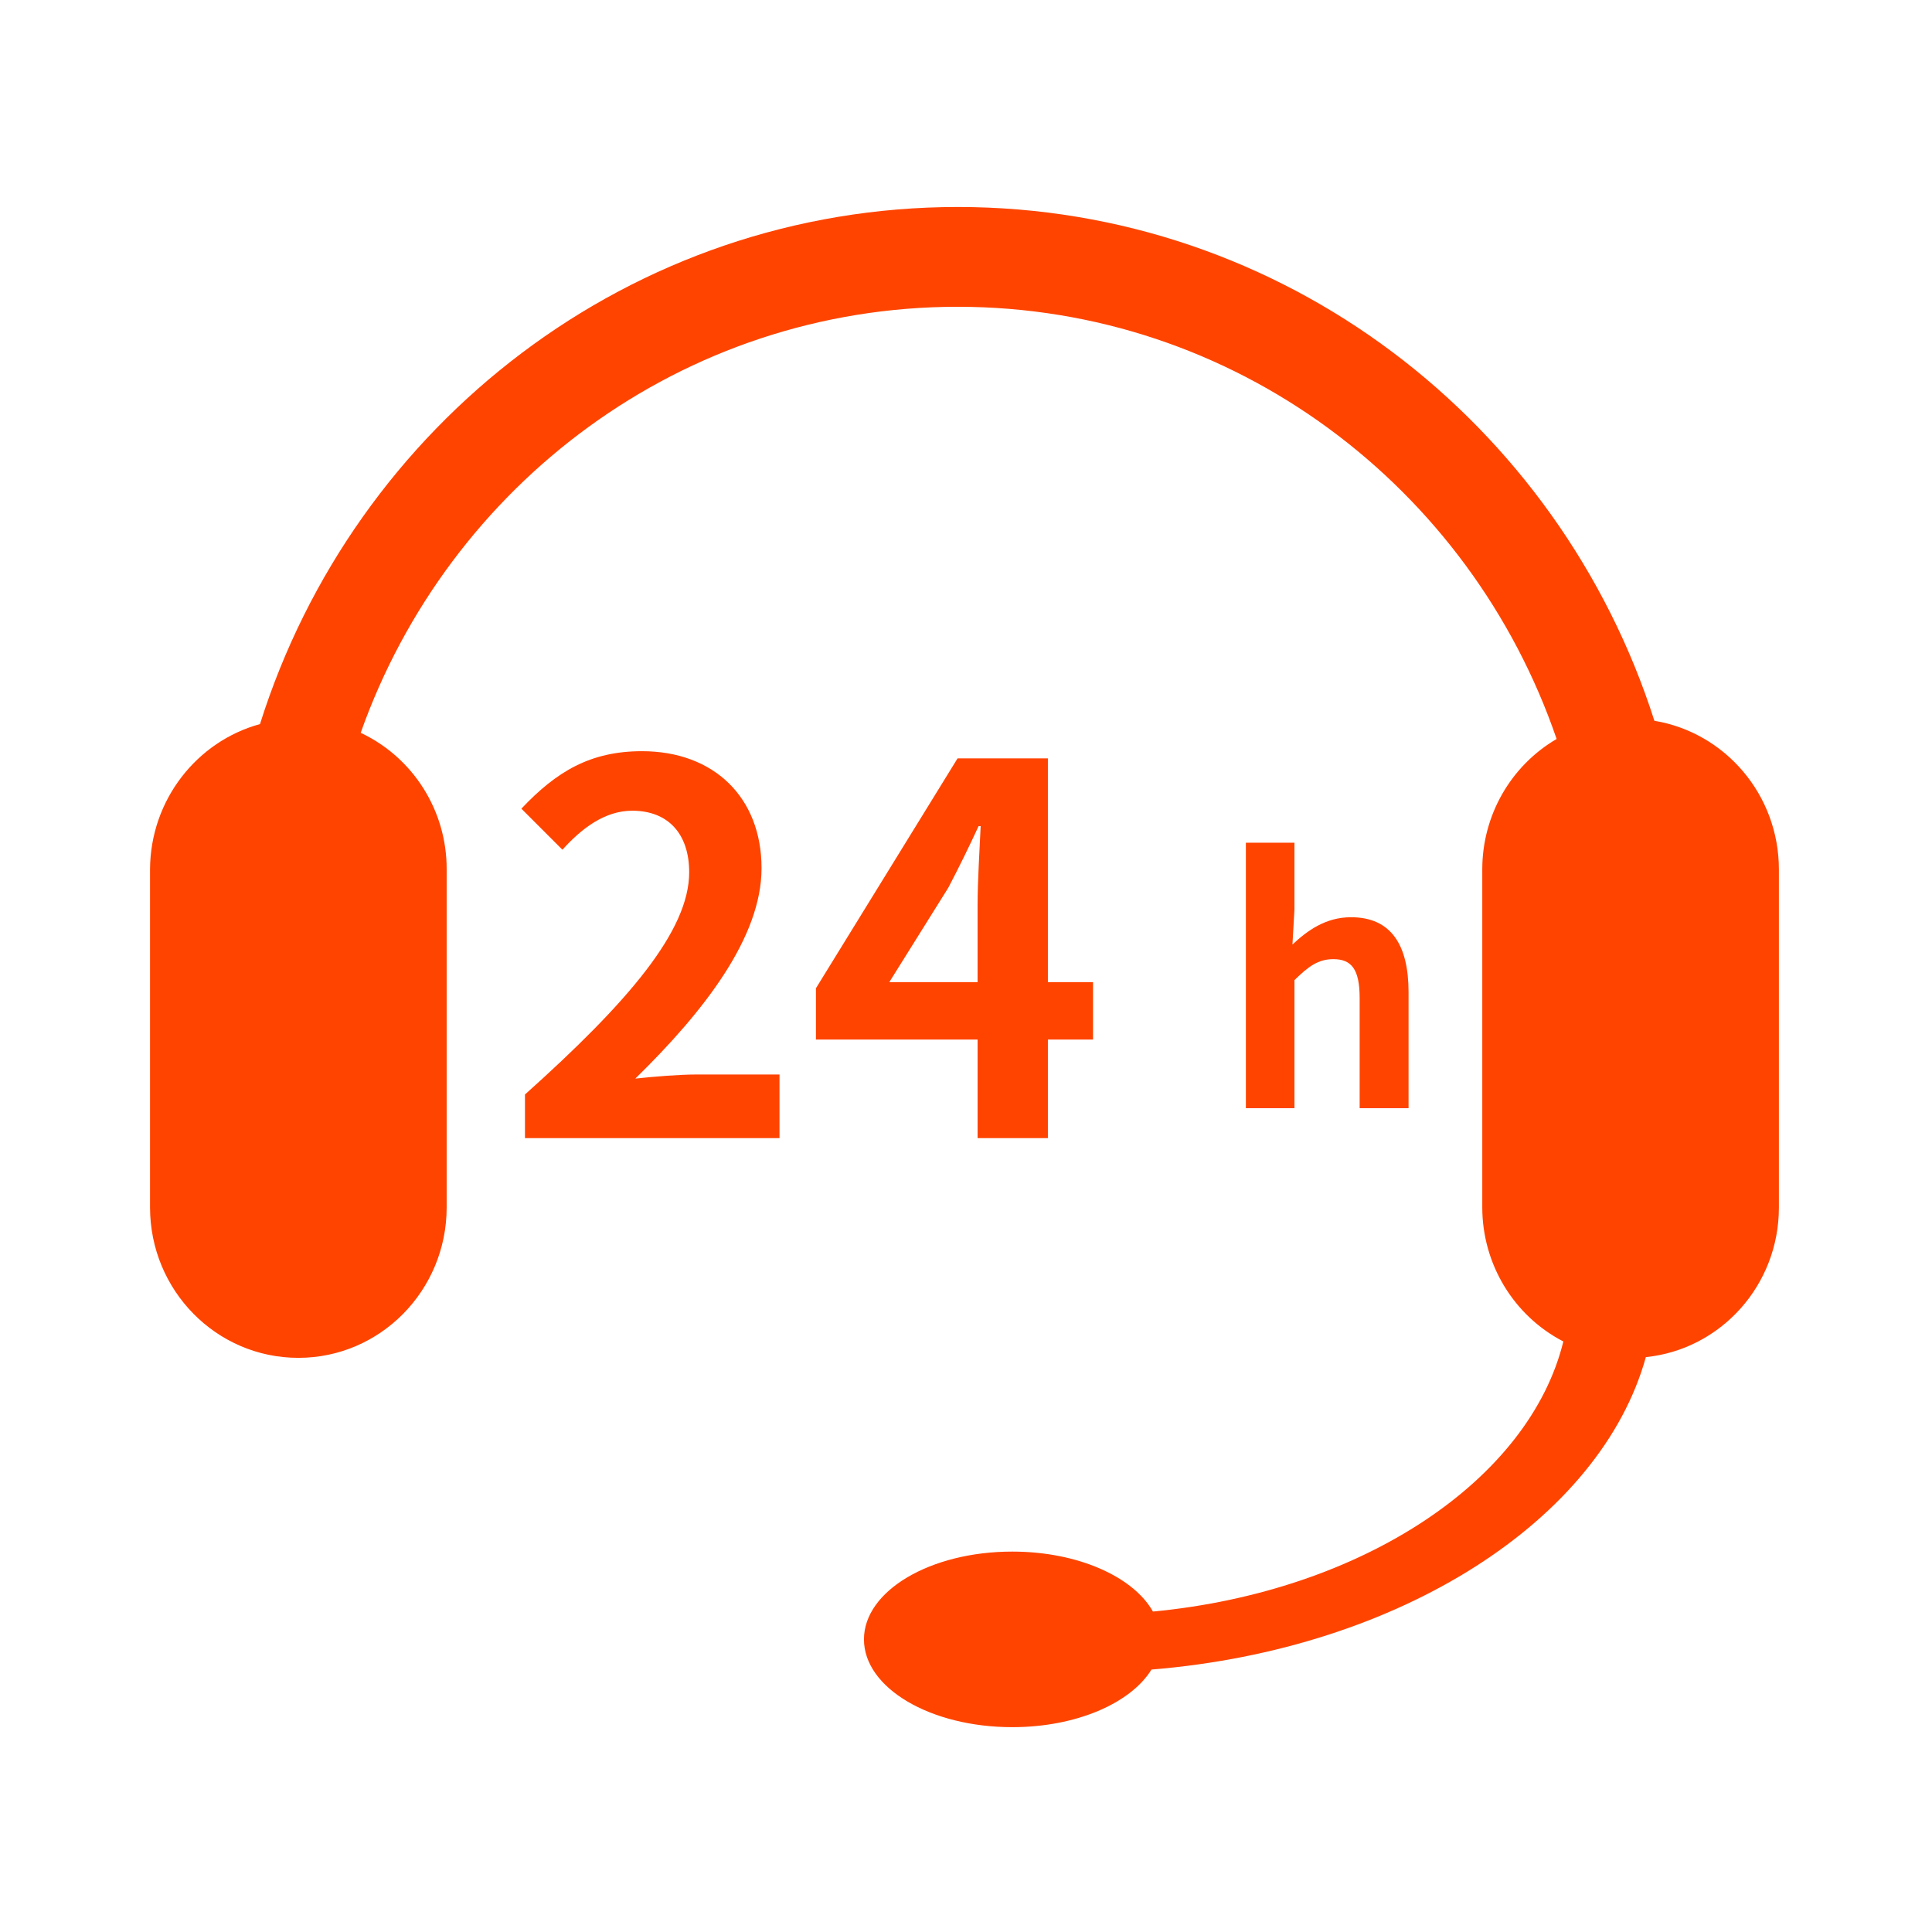 <?xml version="1.0" standalone="no"?><!DOCTYPE svg PUBLIC "-//W3C//DTD SVG 1.1//EN" "http://www.w3.org/Graphics/SVG/1.1/DTD/svg11.dtd"><svg t="1580327680900" class="icon" viewBox="0 0 1024 1024" version="1.1" xmlns="http://www.w3.org/2000/svg" p-id="6798" xmlns:xlink="http://www.w3.org/1999/xlink" width="16" height="16"><defs><style type="text/css">@font-face { font-weight: 400; font-style: normal; font-family: Inter-Loom; src: url("https://cdn.loom.com/assets/fonts/inter/Inter-UI-Regular.woff2") format("woff2"); }
@font-face { font-weight: 400; font-style: italic; font-family: Inter-Loom; src: url("https://cdn.loom.com/assets/fonts/inter/Inter-UI-Italic.woff2") format("woff2"); }
@font-face { font-weight: 500; font-style: normal; font-family: Inter-Loom; src: url("https://cdn.loom.com/assets/fonts/inter/Inter-UI-Medium.woff2") format("woff2"); }
@font-face { font-weight: 500; font-style: italic; font-family: Inter-Loom; src: url("https://cdn.loom.com/assets/fonts/inter/Inter-UI-MediumItalic.woff2") format("woff2"); }
@font-face { font-weight: 700; font-style: normal; font-family: Inter-Loom; src: url("https://cdn.loom.com/assets/fonts/inter/Inter-UI-Bold.woff2") format("woff2"); }
@font-face { font-weight: 700; font-style: italic; font-family: Inter-Loom; src: url("https://cdn.loom.com/assets/fonts/inter/Inter-UI-BoldItalic.woff2") format("woff2"); }
@font-face { font-weight: 900; font-style: normal; font-family: Inter-Loom; src: url("https://cdn.loom.com/assets/fonts/inter/Inter-UI-Black.woff2") format("woff2"); }
@font-face { font-weight: 900; font-style: italic; font-family: Inter-Loom; src: url("https://cdn.loom.com/assets/fonts/inter/Inter-UI-BlackItalic.woff2") format("woff2"); }
</style></defs><path d="M137.805 383.778c-33.427 9.149-58.091 40.169-58.283 76.967v179.178c0 44.023 35.16 79.763 78.608 79.763 43.443 0 78.611-35.743 78.611-79.763v-179.178c0.094-31.017-17.729-59.243-45.565-72.343 46.621-131.69 170.602-225.803 316.35-225.803 147.002 0 271.847 95.754 317.513 229.075-24.37 14.257-39.401 40.556-39.401 69.069V639.922c0 29.958 16.569 57.414 42.967 71.092-18.015 73.406-106.351 132.555-217.522 143.148-10.405-18.495-39.883-31.785-74.561-31.785-43.446 0-78.606 20.807-78.606 46.528s35.16 46.53 78.606 46.53c33.907 0 62.806-12.717 73.789-30.534 132.173-10.79 238.138-79.474 262.026-165.6 39.591-4.045 70.516-37.954 70.516-79.281v-179.178c0-39.69-28.615-72.634-65.989-78.801C826.387 223.959 680.155 109.71 507.625 109.71c-173.206 0-319.822 115.119-369.82 274.067z" p-id="6799" fill="#FF4400"></path><path d="M278.246 580.106c54.67-48.958 87.035-86.766 87.035-117.773 0-20.398-11.152-32.637-30.19-32.637-14.687 0-26.927 9.519-36.99 20.672l-21.759-21.759c18.496-19.583 36.447-30.463 63.918-30.463 38.08 0 63.373 24.479 63.373 62.014 0 36.446-30.19 75.612-66.909 111.517 10.063-1.089 23.391-2.178 32.639-2.178h43.79v33.727H278.246v-23.119zM579.336 551.003h-23.935v52.22h-37.262v-52.22h-85.678v-27.201l75.07-121.849h47.87v118.586h23.935v30.464z m-61.199-30.464V479.469c0-11.697 1.086-29.92 1.632-41.615h-1.089c-4.894 10.609-10.335 21.759-16.048 32.639l-31.279 50.047h46.784z" p-id="6800" fill="#FF4400"></path><path d="M660.343 446.66h25.741v35.439l-1.058 18.514c7.935-7.406 17.635-14.458 31.032-14.458 21.336 0 30.504 14.81 30.504 39.672v61.535h-25.917v-58.36c0-15.164-4.234-20.63-13.927-20.63-8.111 0-13.224 3.879-20.631 11.108v67.882h-25.744V446.66z" p-id="6801" fill="#FF4400"></path></svg>